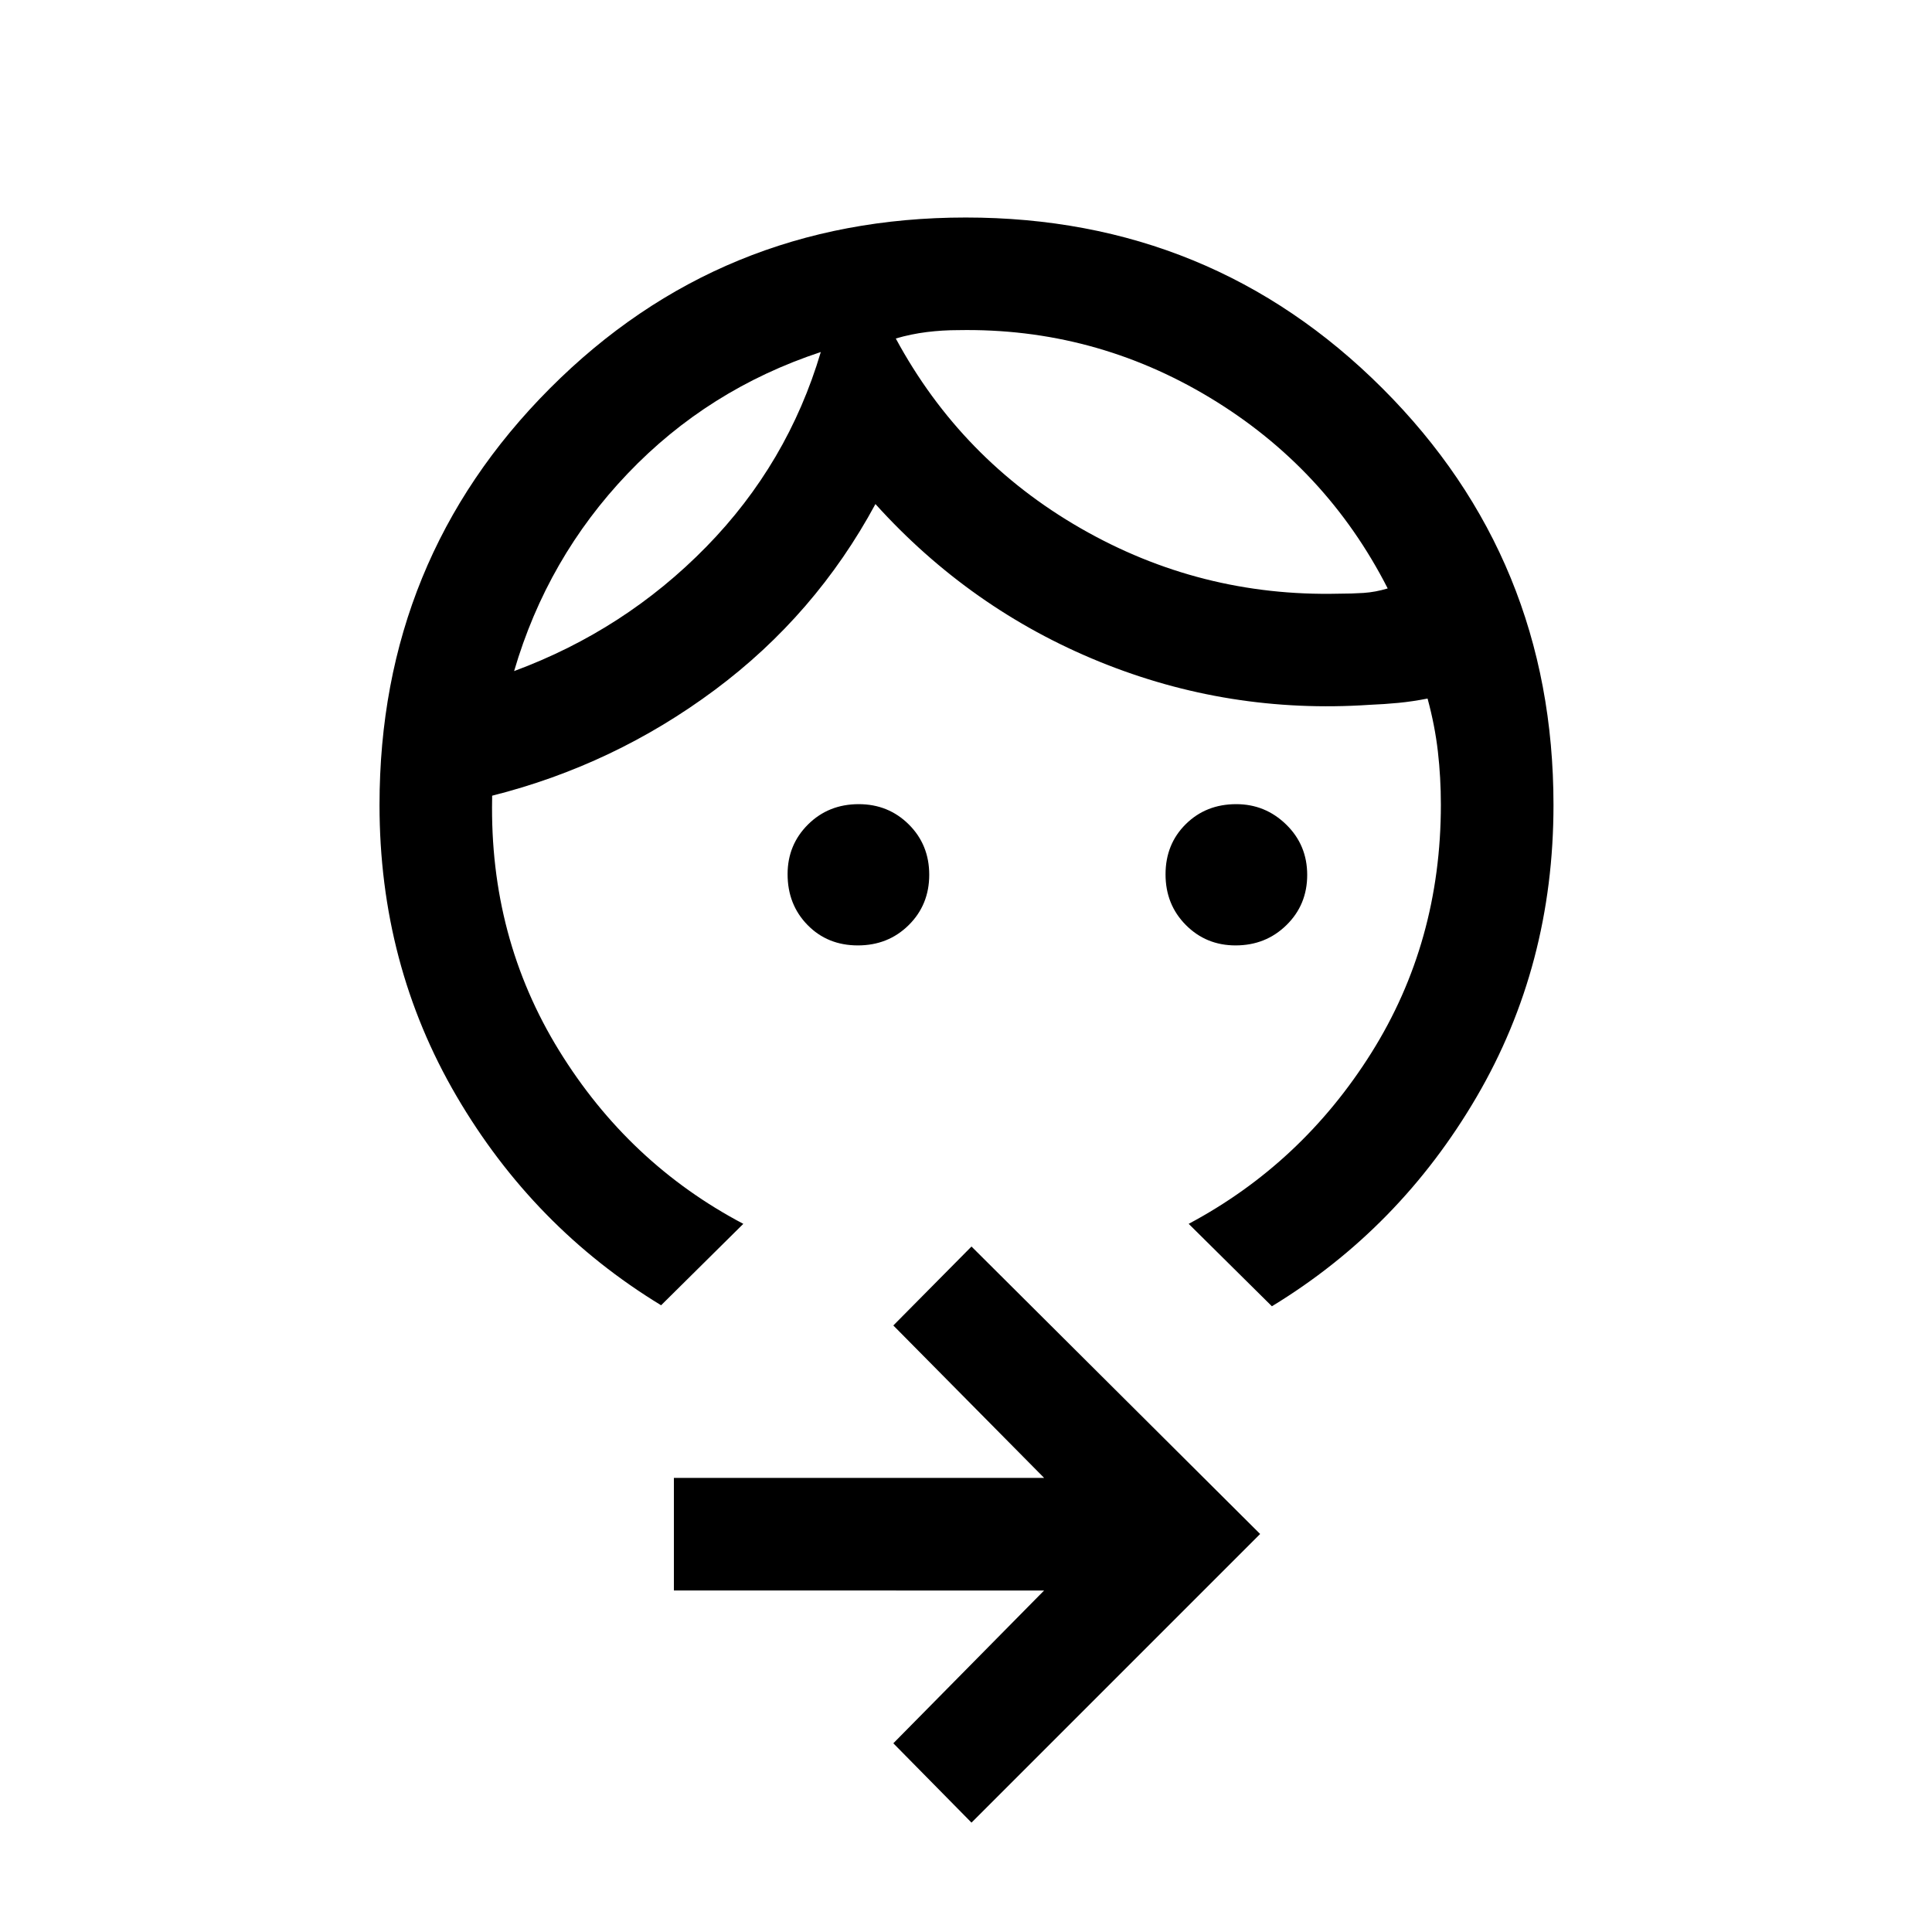 <svg xmlns="http://www.w3.org/2000/svg" height="24" viewBox="0 -960 960 960" width="24"><path d="M613.96-490.23q-14.66 0-24.73-10.15-10.08-10.15-10.08-25.15 0-15.01 10.05-24.95t25.08-9.94q14.45 0 24.85 10.16 10.41 10.16 10.41 25t-10.3 24.93q-10.29 10.1-25.28 10.1Zm-187.69 0q-15.07 0-24.99-10.13-9.93-10.12-9.93-25.28 0-14.59 10.16-24.69 10.16-10.09 25.19-10.09 14.73 0 24.88 10.08 10.15 10.09 10.15 25 0 14.92-10.19 25.01-10.2 10.1-25.27 10.1Zm-18.42-294.85q-56 18.5-95.96 60.39-39.96 41.88-56.43 98.15 54.95-20.34 95.46-61.73 40.5-41.38 56.93-96.81Zm68.27-10.88q-7.85 0-15.6.96t-15.41 3.19q32.5 60.19 91.87 94.31 59.37 34.12 128.21 32.5 6.5 0 12.37-.38 5.86-.39 11.98-2.23-30.58-59.93-88.3-94.76-57.72-34.82-125.12-33.59ZM328.5-311.42q-63.46-38.62-101.69-103.98-38.23-65.37-38.23-144.6 0-122.09 84.65-207 84.66-84.92 206.64-84.92 122.13 0 207.09 84.92 84.96 84.91 84.96 207 0 79.73-38.23 145.1Q695.46-349.54 632-310.92l-41.35-40.96q56.27-30 90.79-84.99 34.52-54.99 34.52-123.34 0-13.41-1.48-26.33-1.48-12.92-5.13-26.35-7.5 1.47-14.45 2.14-6.94.67-14.44.98-69.96 4.69-134.15-21.44-64.2-26.14-111.31-78.33-29.77 55.12-79.85 92.39-50.07 37.27-110.61 52.53v1.47q-1.31 69.07 33.27 125.17 34.57 56.1 91.54 86.1l-40.85 40.46ZM482.73-54.35l-38.84-39.42 74.92-75.92H334.85v-55.96h183.96l-74.92-75.73 38.84-39.23 143.42 142.84L482.73-54.35Zm-74.88-730.73Zm37.26-6.73Z"/></svg>